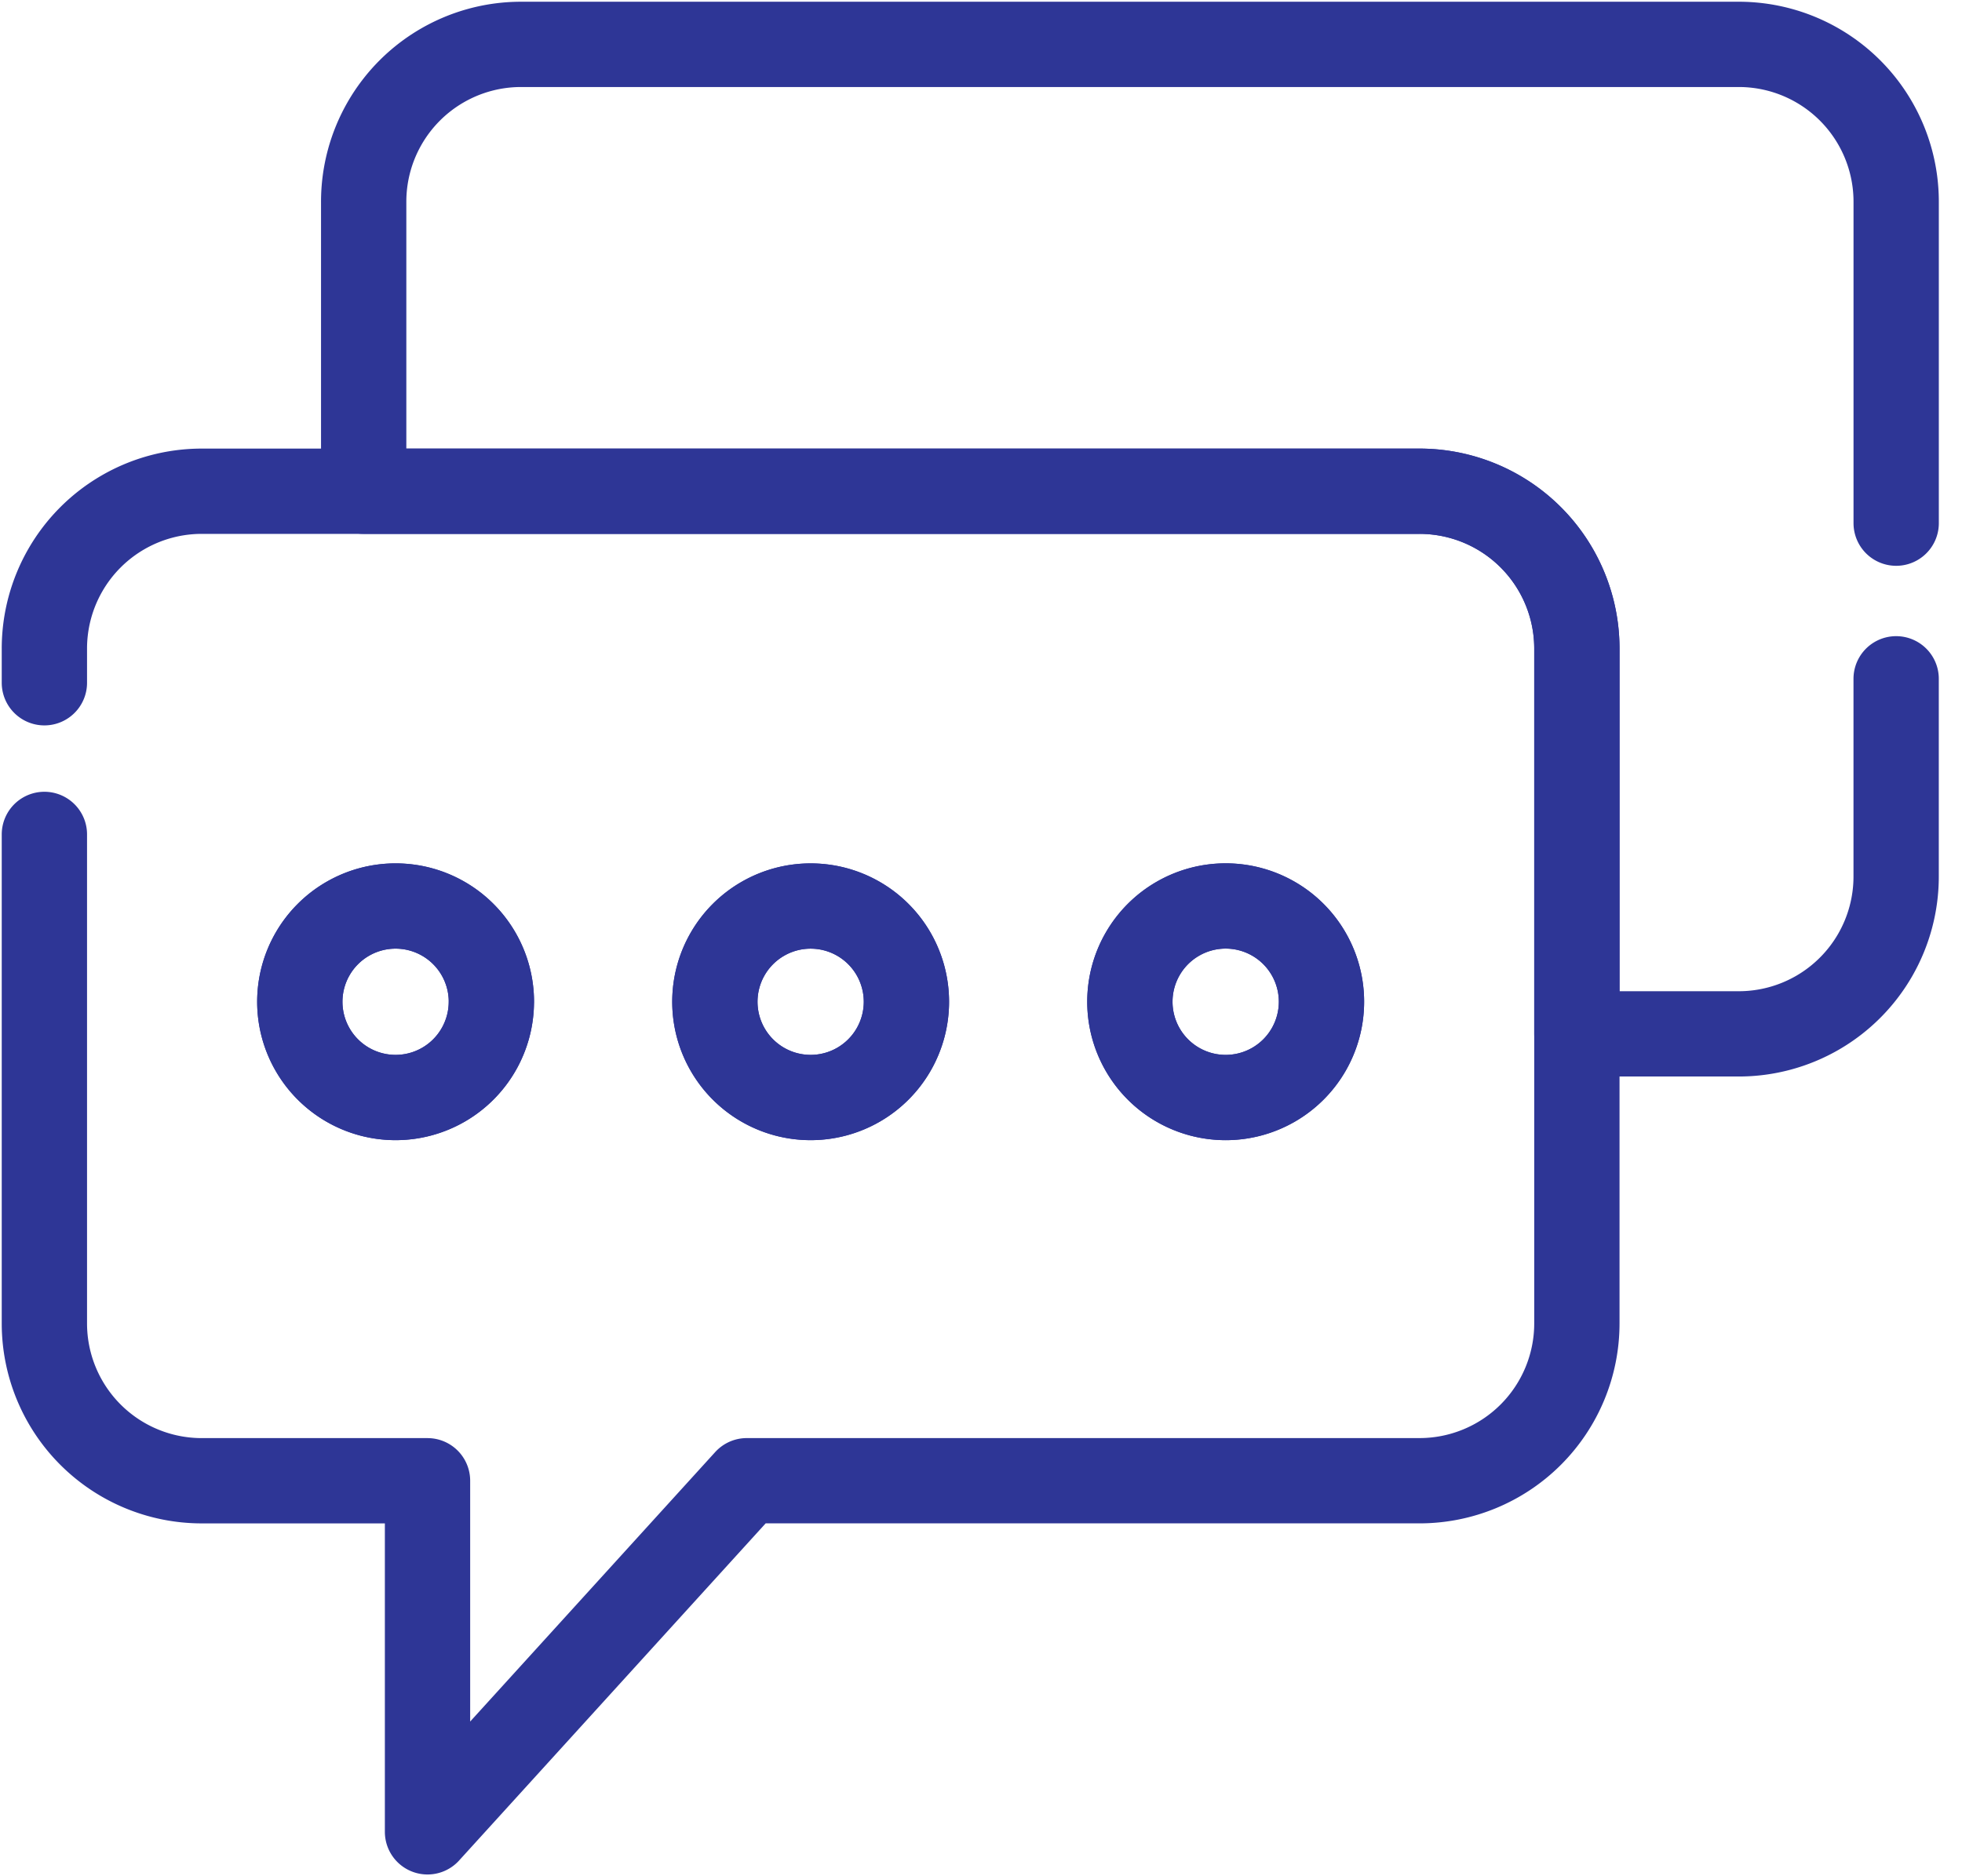<svg width="69" height="66" xmlns="http://www.w3.org/2000/svg"><g stroke="#2E3696" stroke-width="3" fill="none" fill-rule="evenodd" stroke-linecap="round" stroke-linejoin="round"><path d="M1.561 24.017v-1.201a5.535 5.535 0 0 1 5.535-5.536h42.826a5.535 5.535 0 0 1 5.534 5.536v23.737a5.535 5.535 0 0 1-5.534 5.534H26.263L15.035 64.438v-12.35h-7.94a5.535 5.535 0 0 1-5.534-5.535V29.352"/><path d="M66.685 18.403V7.098a5.535 5.535 0 0 0-5.536-5.537H18.324a5.535 5.535 0 0 0-5.534 5.537V17.28H49.92a5.535 5.535 0 0 1 5.536 5.537v13.551h5.692a5.535 5.535 0 0 0 5.536-5.535v-6.955M17.28 35.239a3.368 3.368 0 1 1-6.736 0 3.368 3.368 0 0 1 6.737 0M31.877 35.239a3.368 3.368 0 1 1-6.736 0 3.368 3.368 0 0 1 6.736 0M46.474 35.239a3.369 3.369 0 1 1-6.738-.001 3.369 3.369 0 0 1 6.738 0"/><path d="M17.28 35.239a3.368 3.368 0 1 1-6.736 0 3.368 3.368 0 0 1 6.737 0zM31.877 35.239a3.368 3.368 0 1 1-6.736 0 3.368 3.368 0 0 1 6.736 0zM46.474 35.239a3.369 3.369 0 1 1-6.738-.001 3.369 3.369 0 0 1 6.738 0z"/></g></svg>